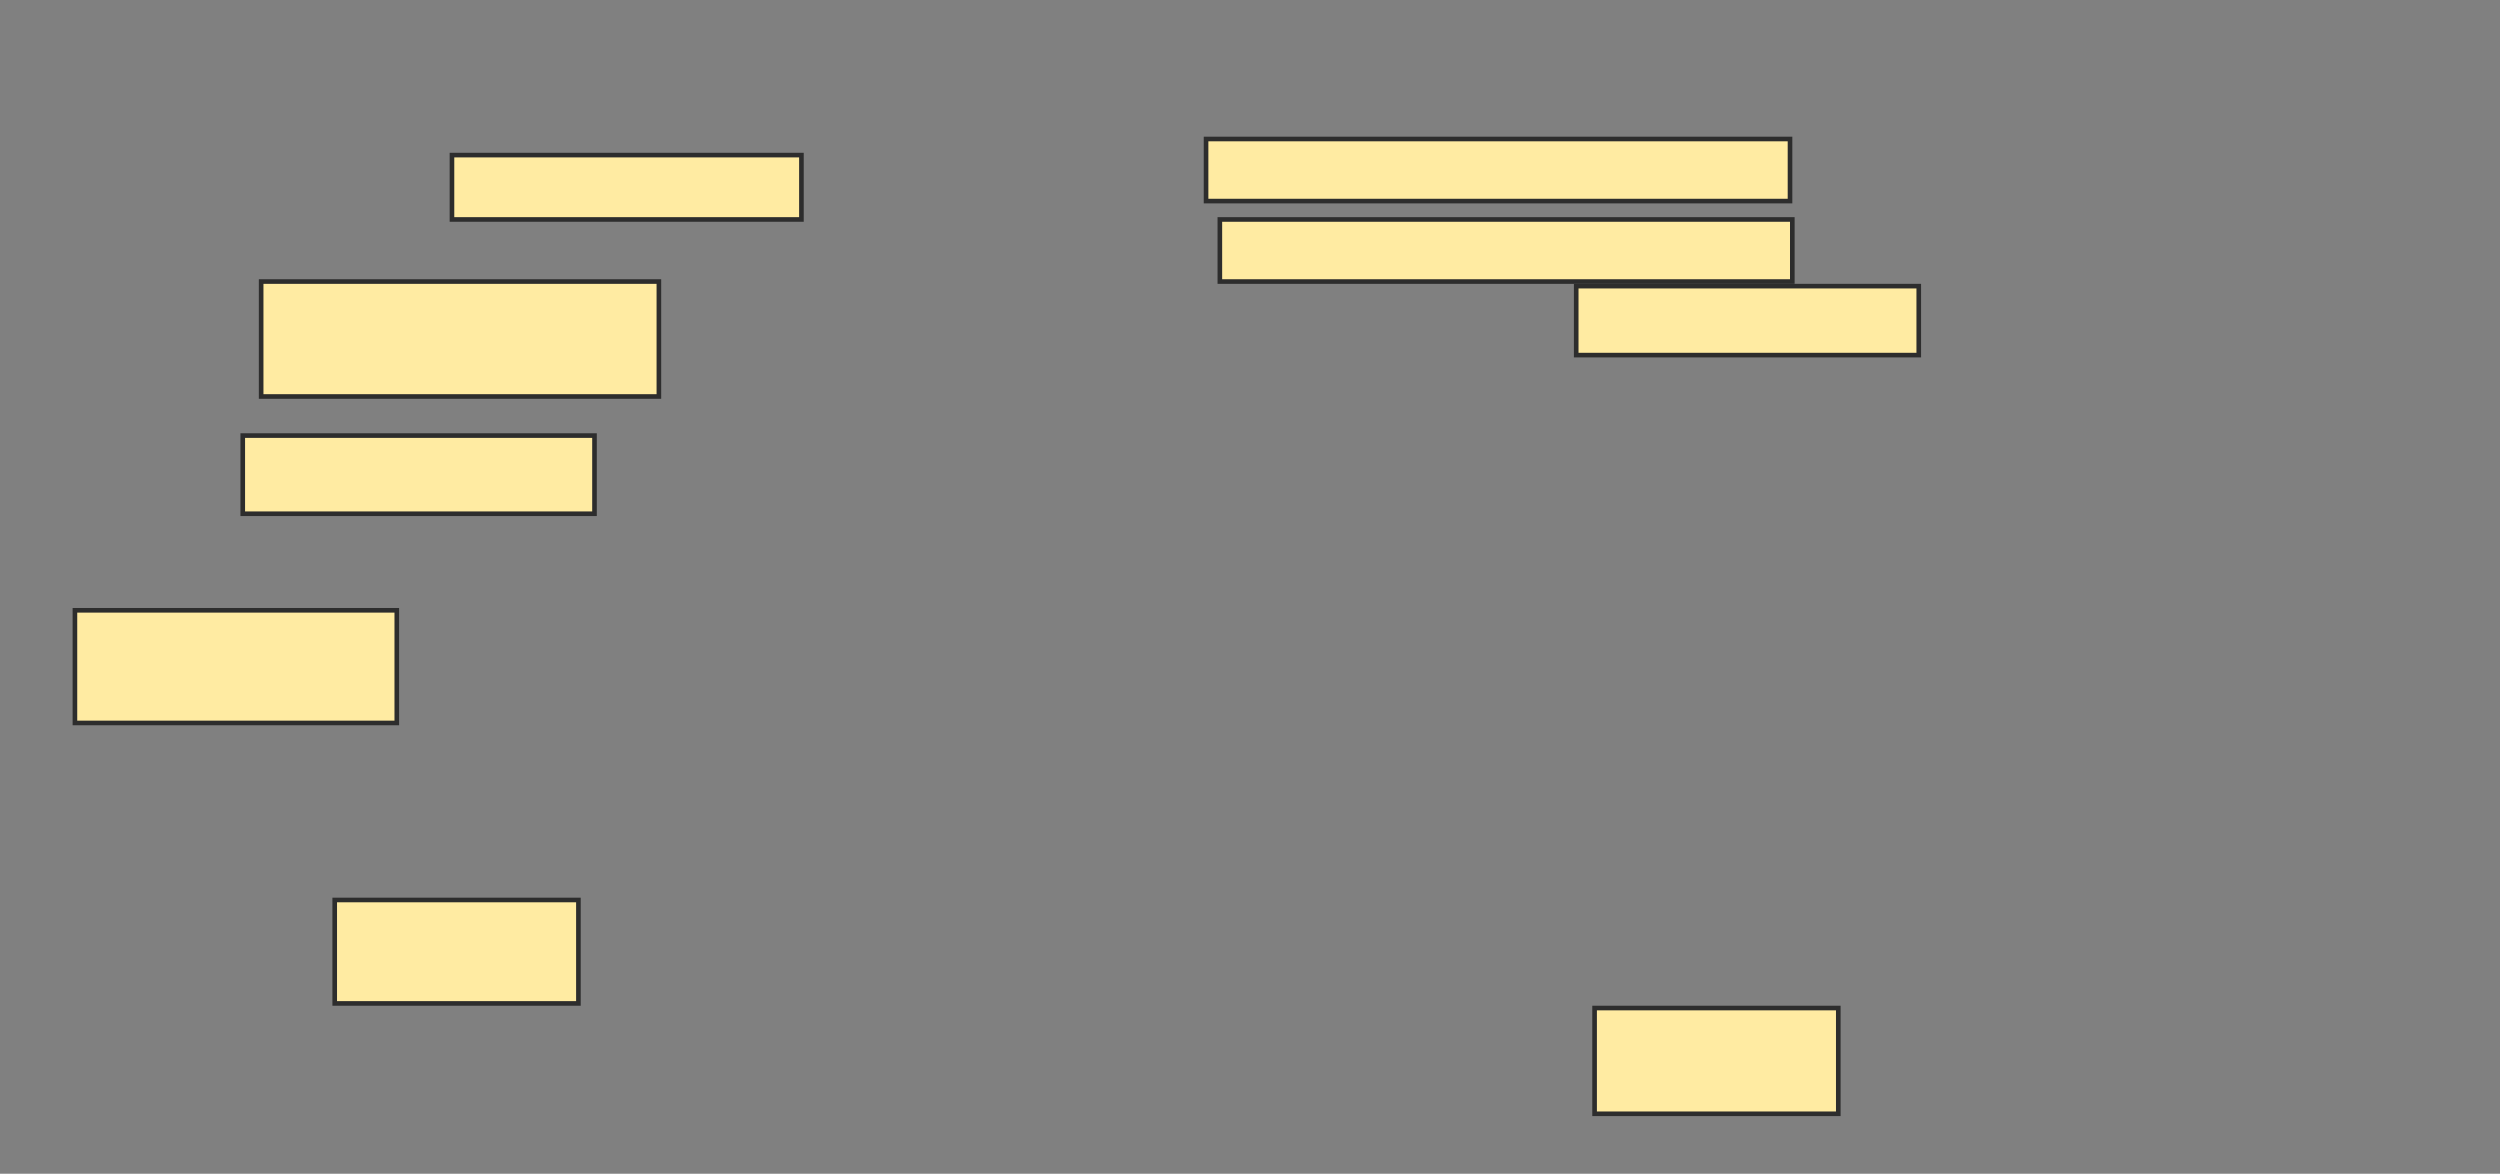 <svg xmlns="http://www.w3.org/2000/svg" width="541" height="254">
 <rect width="100%" height="100%" fill="#808080" stroke="none"/>
 <!-- Created with Image Occlusion Enhanced -->
 <g>
  <title>Labels</title>
 </g>
 <g>
  <title>Masks</title>
  <rect id="9d588db9874d4bdfa19edb513961d75b-ao-1" height="13.93" width="75.622" y="33.562" x="97.806" stroke-linecap="null" stroke-linejoin="null" stroke-dasharray="null" stroke="#2D2D2D" fill="#FFEBA2"/>
  <rect id="9d588db9874d4bdfa19edb513961d75b-ao-2" height="16.915" width="76.119" y="94.259" x="52.532" stroke-linecap="null" stroke-linejoin="null" stroke-dasharray="null" stroke="#2D2D2D" fill="#FFEBA2"/>
  <rect id="9d588db9874d4bdfa19edb513961d75b-ao-3" height="24.876" width="86.07" y="60.925" x="56.512" stroke-linecap="null" stroke-linejoin="null" stroke-dasharray="null" stroke="#2D2D2D" fill="#FFEBA2"/>
  <rect id="9d588db9874d4bdfa19edb513961d75b-ao-4" height="24.378" width="69.652" y="132.07" x="16.214" stroke-linecap="null" stroke-linejoin="null" stroke-dasharray="null" stroke="#2D2D2D" fill="#FFEBA2"/>
  <rect id="9d588db9874d4bdfa19edb513961d75b-ao-5" height="22.388" width="52.736" y="194.756" x="72.433" stroke-linecap="null" stroke-linejoin="null" stroke-dasharray="null" stroke="#2D2D2D" fill="#FFEBA2"/>
  
  <rect id="9d588db9874d4bdfa19edb513961d75b-ao-7" height="22.886" width="52.736" y="218.139" x="345.07" stroke-linecap="null" stroke-linejoin="null" stroke-dasharray="null" stroke="#2D2D2D" fill="#FFEBA2"/>
  <rect id="9d588db9874d4bdfa19edb513961d75b-ao-8" height="14.925" width="74.129" y="61.92" x="341.09" stroke-linecap="null" stroke-linejoin="null" stroke-dasharray="null" stroke="#2D2D2D" fill="#FFEBA2"/>
  <rect id="9d588db9874d4bdfa19edb513961d75b-ao-9" height="13.433" width="123.881" y="47.493" x="263.975" stroke-linecap="null" stroke-linejoin="null" stroke-dasharray="null" stroke="#2D2D2D" fill="#FFEBA2"/>
  <rect id="9d588db9874d4bdfa19edb513961d75b-ao-10" height="13.433" width="126.368" y="30.08" x="260.99" stroke-linecap="null" stroke-linejoin="null" stroke-dasharray="null" stroke="#2D2D2D" fill="#FFEBA2"/>
 </g>
</svg>